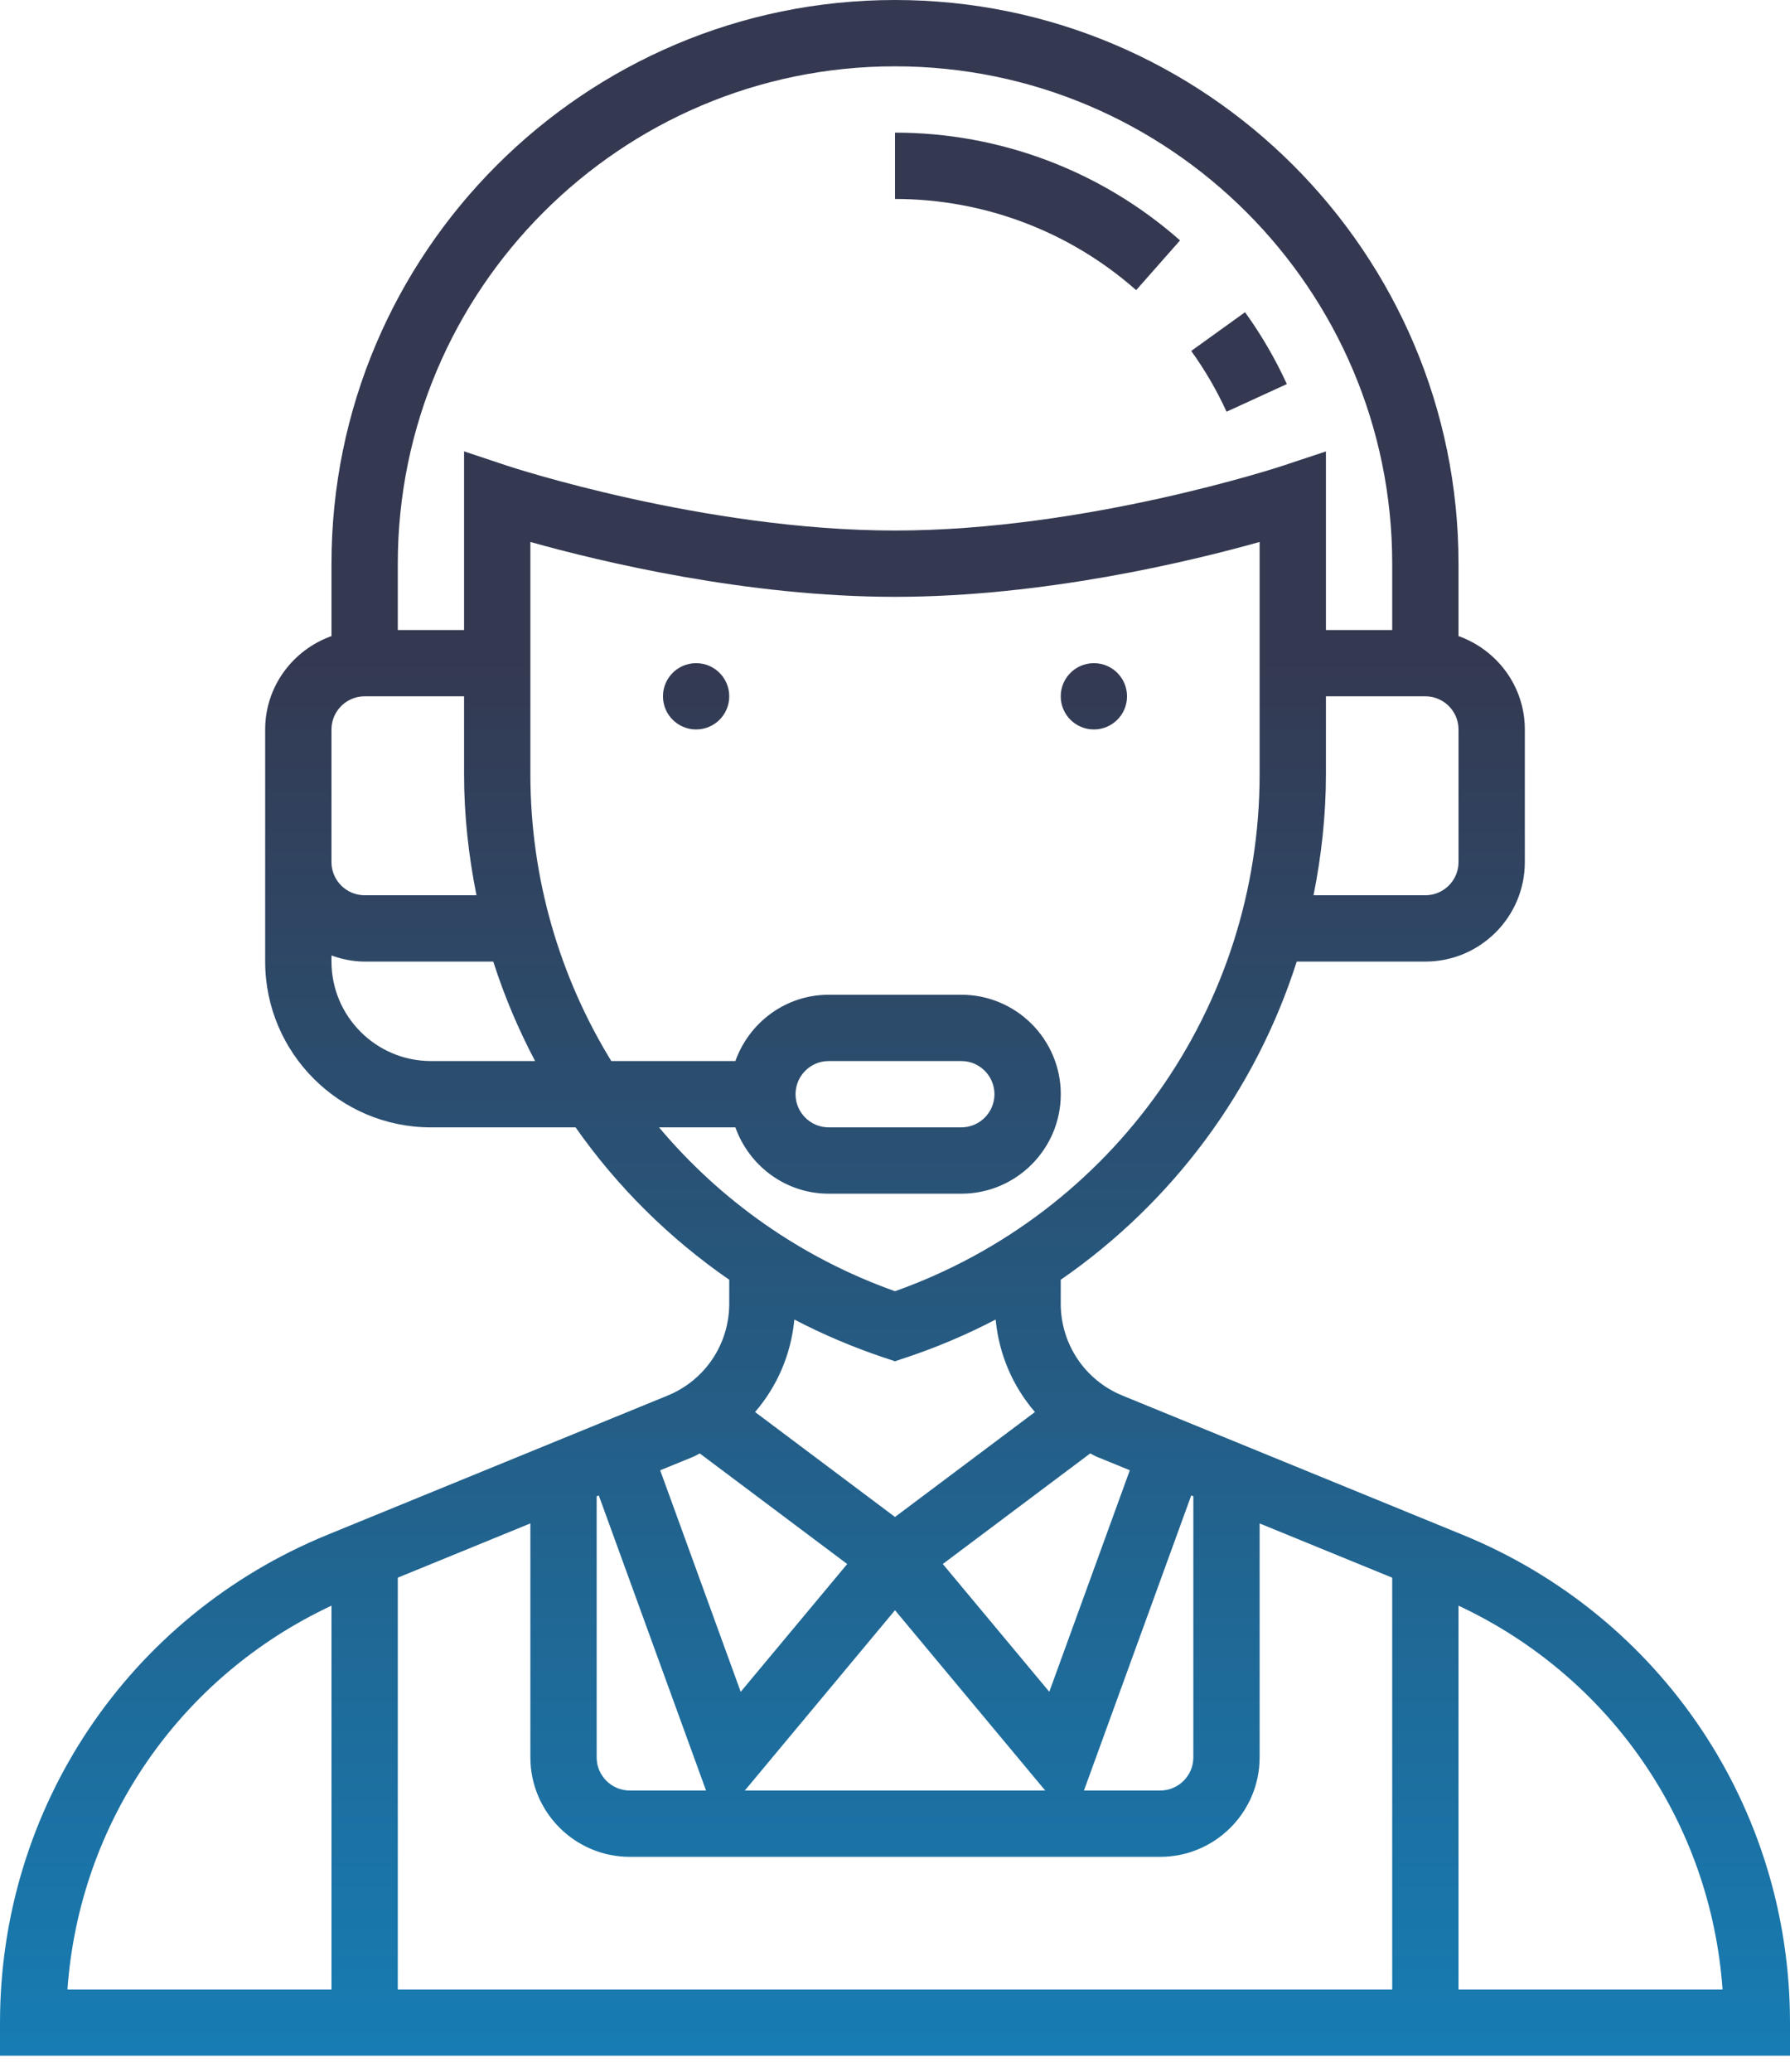 <svg width="70" height="81" viewBox="0 0 70 81" fill="none" xmlns="http://www.w3.org/2000/svg">
<path d="M41.481 27.222C41.481 26.507 42.062 25.926 42.778 25.926C43.493 25.926 44.074 26.507 44.074 27.222C44.074 27.938 43.493 28.518 42.778 28.518C42.062 28.518 41.481 27.938 41.481 27.222ZM27.222 25.926C26.507 25.926 25.926 26.507 25.926 27.222C25.926 27.938 26.507 28.518 27.222 28.518C27.938 28.518 28.518 27.938 28.518 27.222C28.518 26.507 27.938 25.926 27.222 25.926ZM70 79.074V80.37H57.037H12.963H0V79.074C0 70.671 5.026 63.185 12.803 60.003L26.102 54.562C27.57 53.962 28.518 52.549 28.518 50.963V50.032C26.162 48.404 24.131 46.387 22.509 44.074H16.852C13.278 44.074 10.37 41.166 10.37 37.593V33.704V32.407V28.518C10.37 26.831 11.458 25.405 12.963 24.868V22.037C12.963 9.886 22.849 0 35 0C47.151 0 57.037 9.886 57.037 22.037V24.868C58.542 25.405 59.63 26.831 59.63 28.518V33.704C59.63 35.848 57.885 37.593 55.741 37.593H50.71C49.1 42.64 45.85 47.014 41.481 50.032V50.963C41.481 52.549 42.43 53.961 43.898 54.561L57.197 60.002C64.974 63.185 70 70.671 70 79.074ZM23.333 68.704C23.333 69.419 23.915 70 24.63 70H27.611L23.416 58.463L23.333 58.497V68.704ZM29.127 70H40.875L35 62.951L29.127 70ZM46.585 58.463L42.389 70H45.37C46.085 70 46.667 69.419 46.667 68.704V58.497L46.585 58.463ZM42.916 56.962C42.818 56.922 42.73 56.866 42.634 56.821L36.869 61.144L41.034 66.14L44.183 57.479L42.916 56.962ZM57.037 28.518C57.037 27.804 56.455 27.222 55.741 27.222H51.852V30.27C51.852 31.884 51.674 33.463 51.367 35H55.741C56.455 35 57.037 34.418 57.037 33.704V28.518ZM15.556 22.037V24.63H18.148V17.646L19.854 18.214C19.931 18.24 27.535 20.741 35 20.741C42.465 20.741 50.069 18.24 50.146 18.214L51.852 17.648V24.63H54.444V22.037C54.444 11.315 45.722 2.593 35 2.593C24.278 2.593 15.556 11.315 15.556 22.037ZM12.963 32.407V33.704C12.963 34.418 13.545 35 14.259 35H18.633C18.326 33.463 18.148 31.884 18.148 30.27V27.222H14.259C13.545 27.222 12.963 27.804 12.963 28.518V32.407ZM20.926 41.481C20.271 40.241 19.721 38.942 19.29 37.593H14.259C13.803 37.593 13.37 37.499 12.963 37.354V37.593C12.963 39.737 14.708 41.481 16.852 41.481H20.926ZM35 50.48C43.548 47.441 49.259 39.374 49.259 30.27V21.188C46.498 21.962 40.791 23.333 35 23.333C29.209 23.333 23.502 21.962 20.741 21.188V30.27C20.741 34.334 21.885 38.186 23.905 41.481H28.758C29.295 39.977 30.721 38.889 32.409 38.889H37.594C39.738 38.889 41.483 40.634 41.483 42.778C41.483 44.922 39.738 46.667 37.594 46.667H32.409C30.721 46.667 29.295 45.579 28.758 44.074H25.772C28.171 46.928 31.32 49.172 35 50.48ZM32.407 44.074H37.593C38.307 44.074 38.889 43.493 38.889 42.778C38.889 42.062 38.307 41.481 37.593 41.481H32.407C31.693 41.481 31.111 42.062 31.111 42.778C31.111 43.493 31.693 44.074 32.407 44.074ZM31.064 51.587C30.935 52.947 30.393 54.202 29.527 55.202L35 59.306L40.473 55.202C39.607 54.202 39.065 52.947 38.936 51.587C37.816 52.171 36.639 52.672 35.411 53.081L35 53.218L34.59 53.082C33.363 52.672 32.184 52.171 31.064 51.587ZM25.817 57.48L28.966 66.141L33.131 61.145L27.366 56.822C27.27 56.866 27.182 56.923 27.084 56.963L25.817 57.48ZM12.963 77.778V62.773C7.027 65.55 3.099 71.264 2.638 77.778H12.963ZM54.444 77.778V61.679L49.259 59.558V68.704C49.259 70.848 47.514 72.593 45.37 72.593H24.63C22.486 72.593 20.741 70.848 20.741 68.704V59.557L15.556 61.678V77.778H54.444ZM67.362 77.778C66.901 71.264 62.973 65.55 57.037 62.773V77.778H67.362ZM50.324 15.015C49.874 14.032 49.324 13.087 48.689 12.206L46.584 13.72C47.122 14.467 47.586 15.265 47.966 16.096L50.324 15.015ZM46.147 9.398C43.068 6.681 39.109 5.185 35 5.185V7.778C38.478 7.778 41.828 9.044 44.431 11.343L46.147 9.398Z" fill="url(#paint0_linear)"/>
<defs>
<linearGradient id="paint0_linear" x1="35" y1="25.667" x2="35" y2="116.235" gradientUnits="userSpaceOnUse">
<stop stop-color="#343951"/>
<stop offset="1" stop-color="#03A9F4"/>
</linearGradient>
</defs>
</svg>
